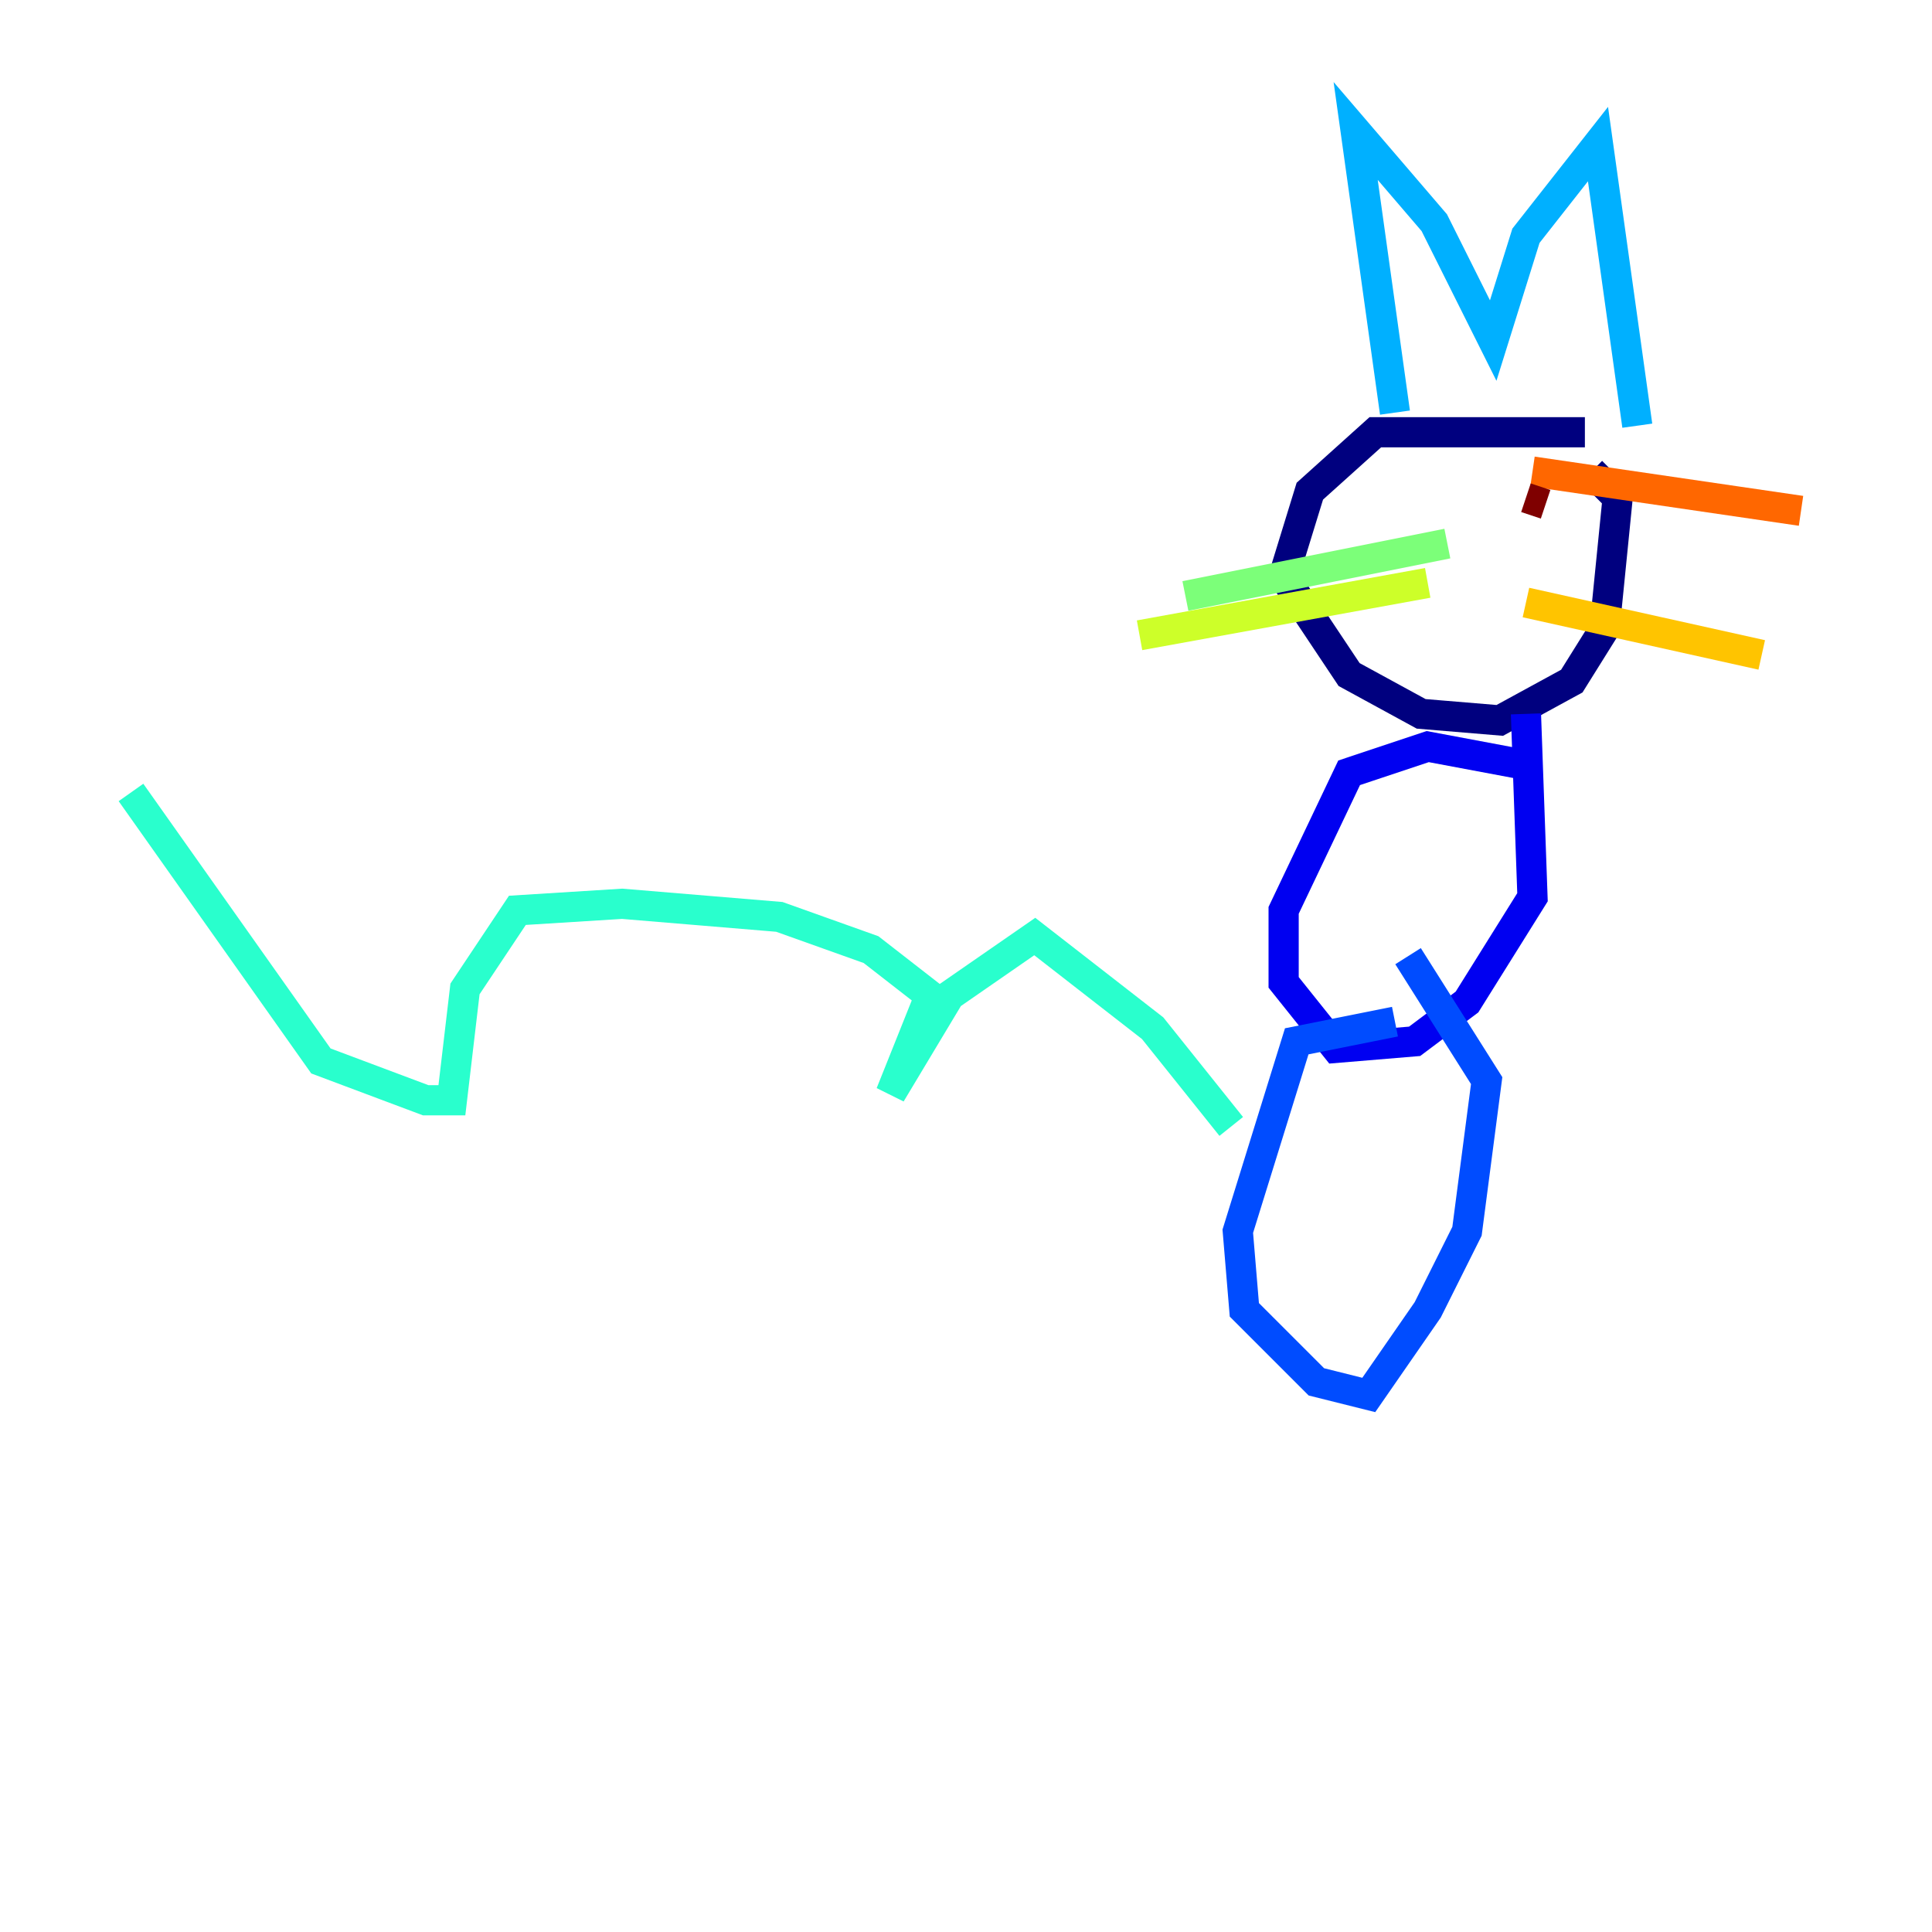 <?xml version="1.0" encoding="utf-8" ?>
<svg baseProfile="tiny" height="128" version="1.2" viewBox="0,0,128,128" width="128" xmlns="http://www.w3.org/2000/svg" xmlns:ev="http://www.w3.org/2001/xml-events" xmlns:xlink="http://www.w3.org/1999/xlink"><defs /><polyline fill="none" points="105.003,28.637 91.119,28.637 86.78,32.542 85.044,38.183 89.383,44.691 94.156,47.295 99.363,47.729 104.136,45.125 106.305,41.654 107.173,32.976 105.437,31.241" stroke="#00007f" stroke-width="2" /><polyline fill="none" points="101.532,50.766 94.59,49.464 89.383,51.2 85.044,60.312 85.044,65.085 88.515,69.424 93.722,68.99 97.193,66.386 101.532,59.444 101.098,47.295" stroke="#0000f1" stroke-width="2" /><polyline fill="none" points="92.42,67.688 85.912,68.99 82.007,81.573 82.441,86.78 87.214,91.552 90.685,92.42 94.59,86.78 97.193,81.573 98.495,71.593 93.288,63.349" stroke="#004cff" stroke-width="2" /><polyline fill="none" points="92.42,27.336 89.817,8.678 95.024,14.752 98.929,22.563 101.098,15.62 105.871,9.546 108.475,28.203" stroke="#00b0ff" stroke-width="2" /><polyline fill="none" points="81.573,74.63 76.366,68.122 68.556,62.047 62.915,65.953 59.01,72.461 61.614,65.953 57.709,62.915 51.634,60.746 41.22,59.878 34.278,60.312 30.807,65.519 29.939,72.895 28.203,72.895 21.261,70.291 8.678,52.502" stroke="#29ffcd" stroke-width="2" /><polyline fill="none" points="95.891,36.014 78.536,39.485" stroke="#7cff79" stroke-width="2" /><polyline fill="none" points="94.59,38.617 75.498,42.088" stroke="#cdff29" stroke-width="2" /><polyline fill="none" points="101.098,39.919 116.719,43.39" stroke="#ffc400" stroke-width="2" /><polyline fill="none" points="101.532,31.241 119.322,33.844" stroke="#ff6700" stroke-width="2" /><polyline fill="none" points="94.156,32.108 94.156,32.108" stroke="#f10700" stroke-width="2" /><polyline fill="none" points="101.098,32.976 102.4,33.41" stroke="#7f0000" stroke-width="2" /></svg>
